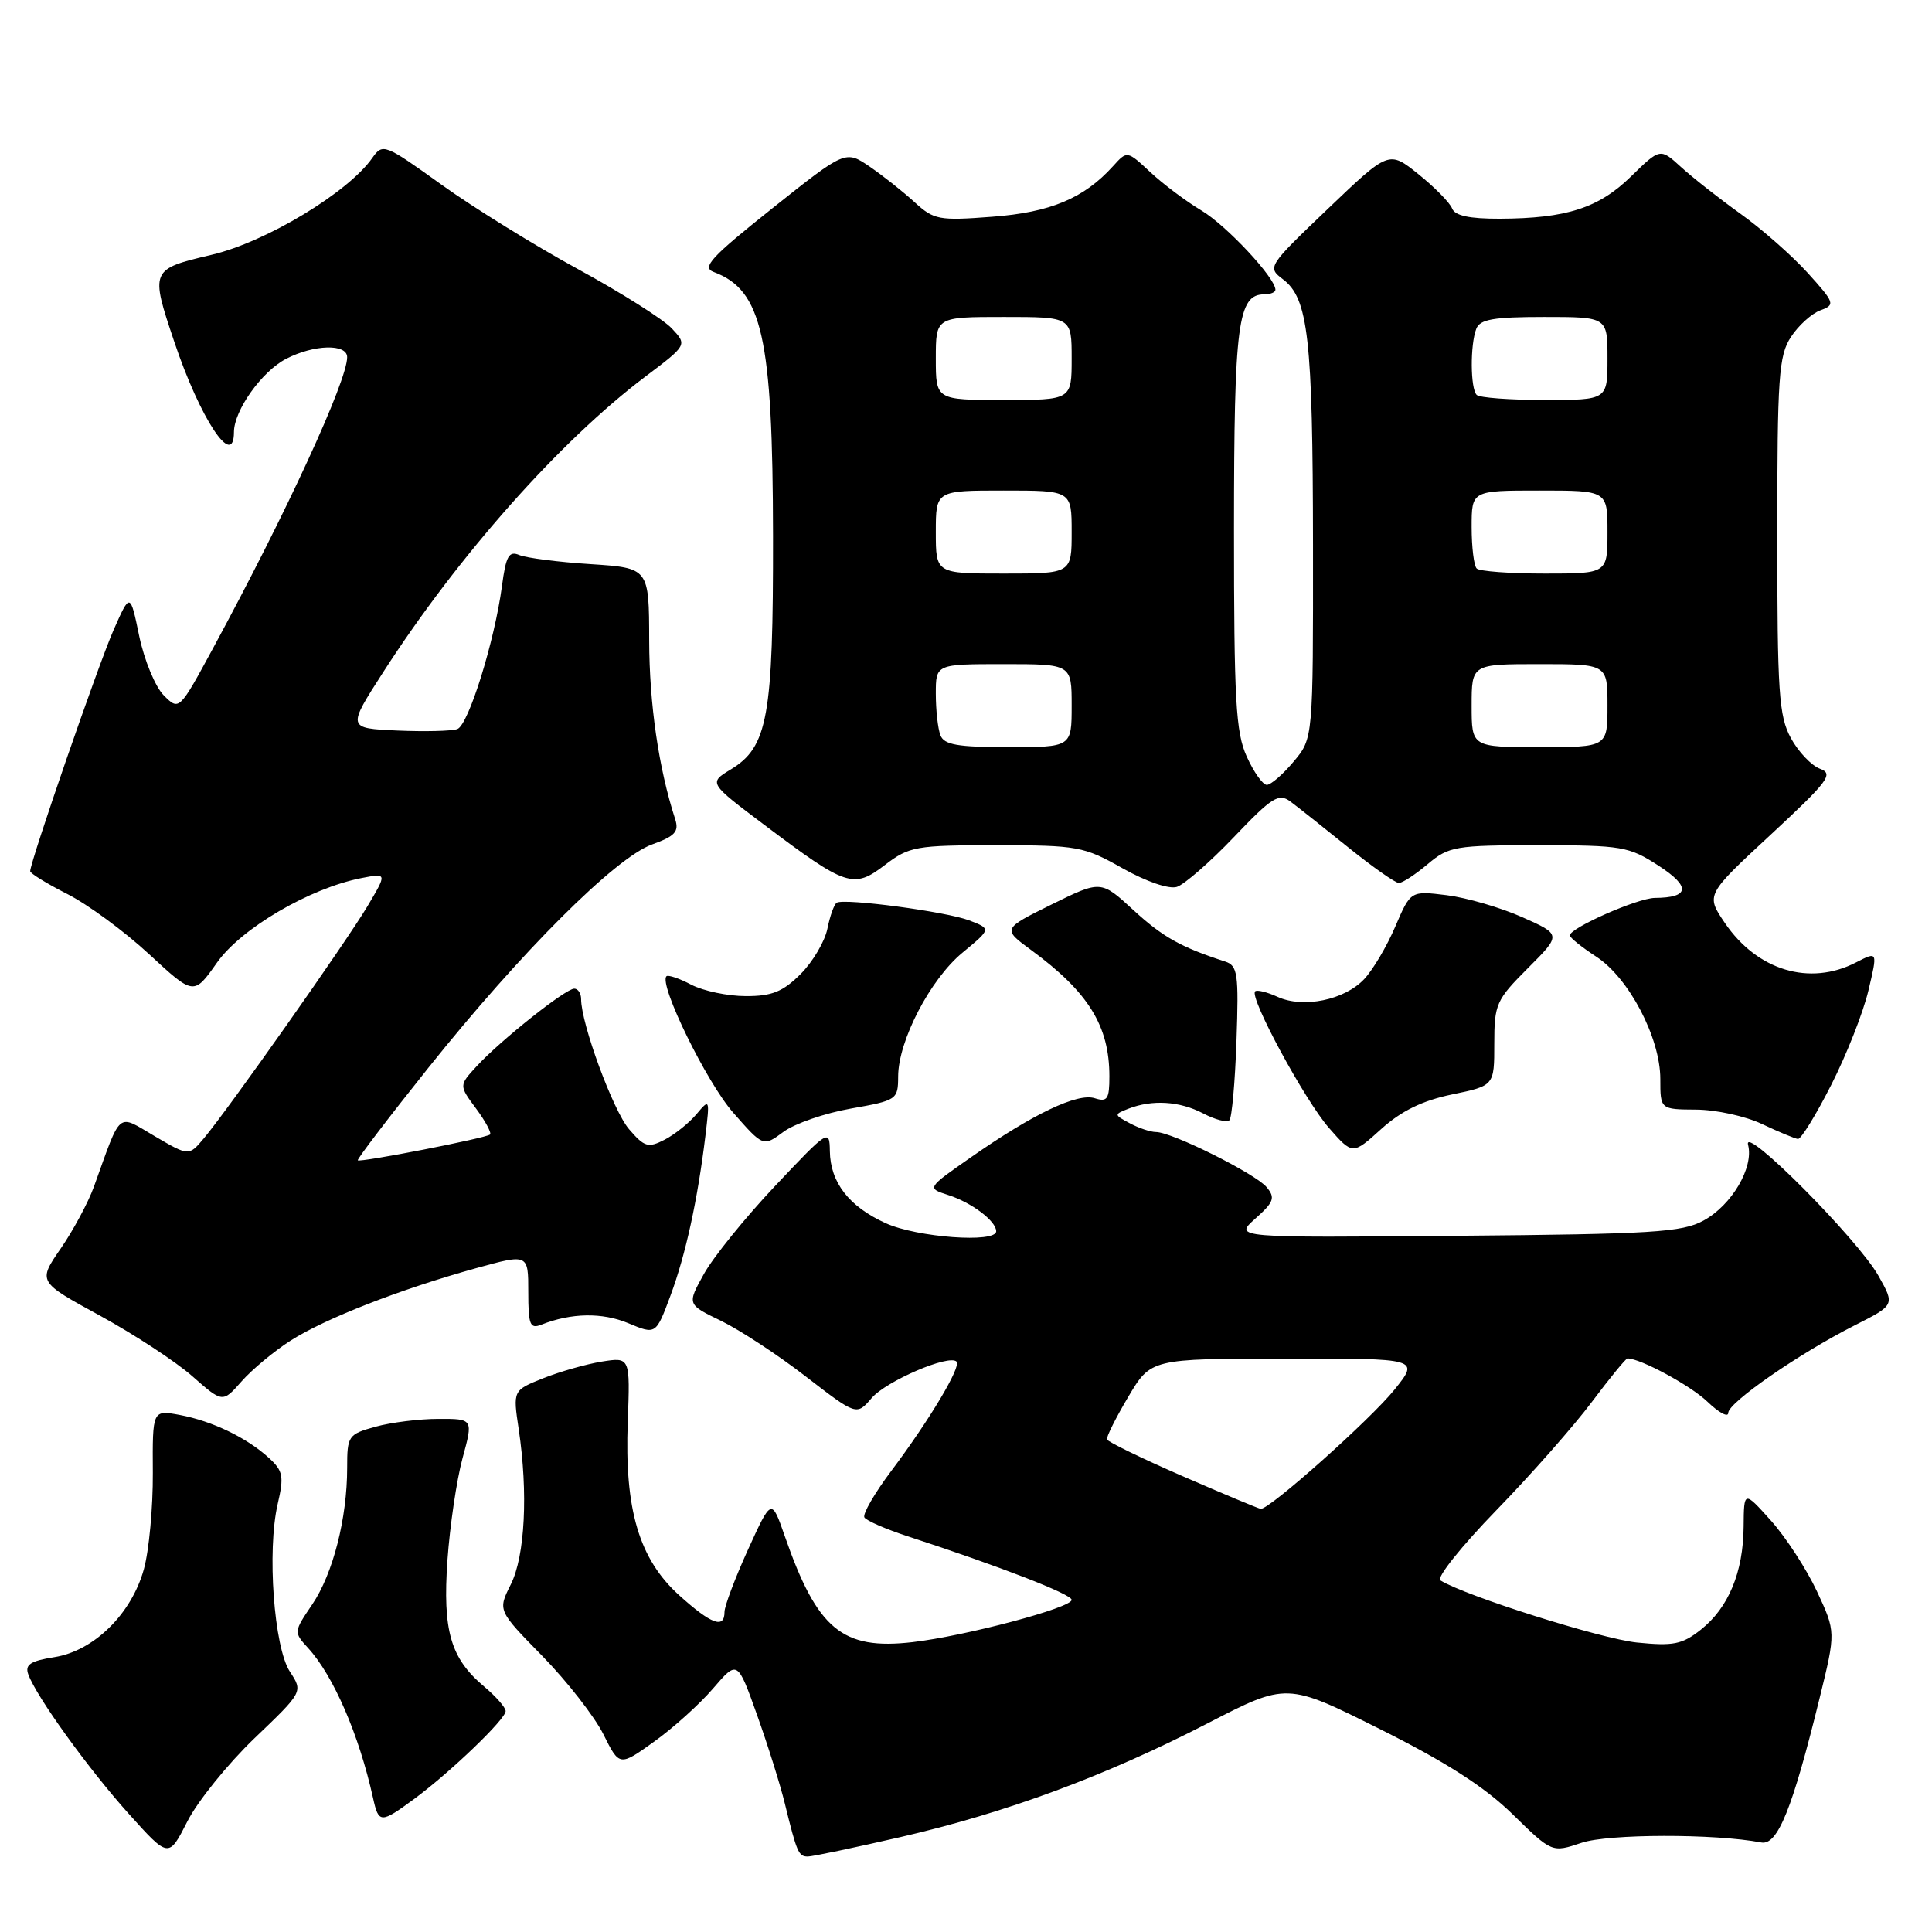 <?xml version="1.0" encoding="UTF-8" standalone="no"?>
<!DOCTYPE svg PUBLIC "-//W3C//DTD SVG 1.1//EN" "http://www.w3.org/Graphics/SVG/1.1/DTD/svg11.dtd" >
<svg xmlns="http://www.w3.org/2000/svg" xmlns:xlink="http://www.w3.org/1999/xlink" version="1.1" viewBox="0 0 256 256">
 <g >
 <path fill="currentColor"
d=" M 33.72 230.33 C 40.16 224.17 40.16 224.17 38.41 221.50 C 36.30 218.28 35.37 205.48 36.79 199.31 C 37.65 195.61 37.51 194.90 35.63 193.18 C 32.70 190.50 28.12 188.30 23.82 187.49 C 20.20 186.82 20.20 186.82 20.25 195.16 C 20.28 199.75 19.74 205.50 19.06 207.94 C 17.41 213.87 12.44 218.75 7.21 219.58 C 4.01 220.09 3.28 220.58 3.75 221.87 C 4.83 224.84 11.73 234.41 17.08 240.36 C 22.35 246.22 22.35 246.22 24.82 241.36 C 26.17 238.69 30.18 233.73 33.72 230.33 Z  M 119.30 243.43 C 133.33 240.20 146.53 235.31 160.00 228.36 C 170.50 222.94 170.50 222.94 182.86 229.12 C 191.63 233.50 196.73 236.78 200.43 240.40 C 205.64 245.50 205.64 245.50 209.57 244.18 C 213.11 242.99 227.20 242.96 233.38 244.14 C 235.54 244.55 237.50 239.70 241.11 225.00 C 243.26 216.24 243.26 216.24 240.76 210.87 C 239.38 207.92 236.64 203.70 234.67 201.50 C 231.08 197.50 231.08 197.50 231.04 202.28 C 230.99 208.34 229.04 213.03 225.37 215.94 C 222.89 217.90 221.73 218.13 216.88 217.64 C 212.15 217.15 194.20 211.48 190.86 209.41 C 190.30 209.07 193.63 204.90 198.25 200.14 C 202.87 195.39 208.58 188.91 210.94 185.75 C 213.31 182.59 215.43 180.00 215.65 180.00 C 217.37 180.00 224.01 183.59 226.25 185.74 C 227.76 187.19 229.00 187.86 229.00 187.22 C 229.00 185.85 238.41 179.33 245.79 175.60 C 251.08 172.92 251.08 172.92 248.91 169.06 C 246.18 164.20 230.88 148.83 231.63 151.70 C 232.41 154.69 229.47 159.69 225.73 161.73 C 222.88 163.29 219.01 163.53 193.00 163.75 C 163.50 164.01 163.50 164.01 166.34 161.47 C 168.80 159.28 169.01 158.71 167.84 157.31 C 166.37 155.53 155.29 150.00 153.18 150.00 C 152.46 150.00 150.90 149.48 149.71 148.84 C 147.59 147.71 147.59 147.67 149.52 146.91 C 152.69 145.68 156.28 145.90 159.40 147.52 C 160.99 148.36 162.57 148.77 162.90 148.44 C 163.23 148.11 163.65 143.38 163.84 137.92 C 164.15 129.00 164.00 127.95 162.34 127.41 C 156.45 125.50 154.07 124.16 150.19 120.60 C 145.88 116.63 145.88 116.63 139.34 119.85 C 132.81 123.08 132.81 123.08 136.65 125.90 C 144.23 131.47 147.00 135.94 147.00 142.63 C 147.00 145.65 146.73 146.05 145.06 145.52 C 142.76 144.79 136.89 147.59 128.65 153.35 C 122.80 157.43 122.80 157.43 125.65 158.35 C 128.74 159.34 132.00 161.80 132.00 163.15 C 132.00 164.74 121.54 163.97 117.38 162.09 C 112.49 159.87 110.02 156.68 109.96 152.53 C 109.92 149.57 109.75 149.68 102.71 157.14 C 98.74 161.34 94.50 166.59 93.27 168.81 C 91.03 172.84 91.03 172.84 95.55 175.02 C 98.03 176.23 103.09 179.54 106.78 182.40 C 113.50 187.58 113.50 187.58 115.50 185.25 C 117.44 182.99 125.75 179.42 126.75 180.42 C 127.40 181.07 123.17 188.16 118.11 194.89 C 115.88 197.86 114.27 200.64 114.54 201.07 C 114.81 201.50 117.38 202.62 120.26 203.56 C 132.51 207.56 142.00 211.24 142.00 211.99 C 142.00 213.04 127.96 216.77 120.93 217.59 C 111.61 218.67 108.29 215.91 103.99 203.55 C 102.23 198.50 102.23 198.50 99.11 205.34 C 97.40 209.11 96.00 212.82 96.00 213.59 C 96.00 215.87 94.26 215.23 89.99 211.38 C 84.68 206.57 82.74 200.04 83.18 188.40 C 83.50 179.82 83.50 179.82 79.73 180.42 C 77.66 180.76 74.17 181.75 71.97 182.63 C 67.96 184.23 67.96 184.23 68.73 189.37 C 69.99 197.80 69.57 206.19 67.68 209.95 C 65.95 213.40 65.95 213.40 71.88 219.45 C 75.13 222.78 78.76 227.43 79.94 229.78 C 82.08 234.07 82.08 234.07 86.67 230.78 C 89.19 228.98 92.71 225.81 94.49 223.73 C 97.72 219.97 97.72 219.97 100.31 227.23 C 101.74 231.23 103.40 236.53 104.00 239.00 C 105.58 245.45 105.81 246.00 107.04 246.00 C 107.65 246.00 113.16 244.84 119.30 243.43 Z  M 54.91 238.35 C 59.69 234.82 67.00 227.80 67.00 226.73 C 67.00 226.26 65.71 224.78 64.13 223.46 C 59.69 219.72 58.64 216.08 59.29 206.71 C 59.61 202.19 60.50 196.14 61.28 193.25 C 62.71 188.00 62.71 188.00 58.10 188.01 C 55.57 188.01 51.81 188.48 49.75 189.05 C 46.14 190.05 46.00 190.26 46.00 194.50 C 46.00 201.20 44.12 208.54 41.37 212.60 C 38.91 216.23 38.90 216.27 40.83 218.38 C 44.18 222.04 47.58 229.88 49.43 238.25 C 50.18 241.64 50.44 241.64 54.91 238.35 Z  M 38.50 177.64 C 43.09 174.71 52.97 170.85 63.05 168.05 C 70.00 166.13 70.00 166.13 70.00 171.17 C 70.00 175.57 70.22 176.13 71.75 175.52 C 75.70 173.96 79.80 173.89 83.25 175.33 C 86.91 176.86 86.91 176.86 88.84 171.68 C 90.85 166.28 92.44 159.00 93.47 150.50 C 94.06 145.60 94.04 145.54 92.29 147.63 C 91.30 148.81 89.40 150.33 88.06 151.02 C 85.88 152.14 85.39 151.99 83.35 149.62 C 81.25 147.18 77.00 135.65 77.00 132.39 C 77.00 131.63 76.59 131.00 76.09 131.00 C 74.94 131.00 66.27 137.89 63.16 141.28 C 60.81 143.83 60.81 143.83 63.09 146.90 C 64.34 148.59 65.16 150.14 64.93 150.33 C 64.35 150.82 47.72 154.06 47.41 153.75 C 47.28 153.61 51.48 148.10 56.75 141.50 C 69.00 126.17 81.52 113.66 86.39 111.90 C 89.46 110.79 90.00 110.20 89.46 108.53 C 87.27 101.77 86.04 93.29 86.02 84.88 C 86.00 75.26 86.00 75.26 78.25 74.75 C 73.99 74.48 69.75 73.93 68.82 73.55 C 67.43 72.96 67.04 73.66 66.51 77.67 C 65.54 84.94 62.09 96.03 60.61 96.60 C 59.89 96.87 56.31 96.96 52.65 96.80 C 45.99 96.50 45.99 96.50 50.82 89.00 C 60.70 73.65 74.18 58.46 85.50 49.91 C 91.07 45.71 91.07 45.71 89.01 43.51 C 87.87 42.30 82.29 38.77 76.60 35.67 C 70.91 32.57 62.77 27.53 58.50 24.47 C 50.95 19.05 50.72 18.96 49.33 20.93 C 46.14 25.50 35.22 32.08 28.05 33.76 C 19.93 35.67 19.89 35.76 23.09 45.28 C 26.51 55.47 30.99 62.26 31.00 57.25 C 31.01 54.39 34.69 49.21 37.91 47.55 C 41.59 45.64 46.00 45.52 46.00 47.33 C 46.00 50.48 37.96 67.94 28.26 85.84 C 23.74 94.18 23.74 94.18 21.70 92.14 C 20.58 91.02 19.12 87.49 18.45 84.30 C 17.25 78.50 17.25 78.50 15.04 83.50 C 13.04 88.04 4.00 114.19 4.00 115.44 C 4.00 115.73 6.21 117.09 8.91 118.46 C 11.62 119.83 16.49 123.41 19.75 126.43 C 25.68 131.91 25.68 131.91 28.74 127.57 C 31.95 123.01 41.04 117.69 47.90 116.35 C 51.30 115.69 51.30 115.69 48.68 120.10 C 45.85 124.85 30.23 147.01 27.00 150.85 C 25.02 153.20 25.02 153.20 20.50 150.55 C 15.44 147.59 16.14 147.00 12.44 157.26 C 11.69 159.33 9.72 163.01 8.05 165.43 C 5.01 169.84 5.01 169.84 13.26 174.34 C 17.79 176.82 23.30 180.43 25.50 182.37 C 29.50 185.89 29.50 185.89 32.00 183.05 C 33.38 181.48 36.30 179.05 38.50 177.64 Z  M 192.40 145.02 C 198.00 143.86 198.00 143.86 198.00 138.30 C 198.00 133.05 198.25 132.49 202.45 128.29 C 206.90 123.84 206.90 123.84 201.70 121.53 C 198.84 120.26 194.34 118.95 191.71 118.62 C 186.92 118.03 186.92 118.03 184.89 122.76 C 183.78 125.37 181.92 128.51 180.77 129.73 C 178.17 132.51 172.69 133.64 169.29 132.09 C 167.89 131.45 166.55 131.12 166.31 131.36 C 165.51 132.15 172.92 145.84 176.10 149.46 C 179.23 153.03 179.23 153.03 183.02 149.60 C 185.68 147.20 188.47 145.84 192.40 145.02 Z  M 112.75 146.89 C 118.85 145.81 119.00 145.71 119.01 142.64 C 119.02 137.91 123.26 129.75 127.55 126.22 C 131.35 123.08 131.35 123.08 128.43 121.96 C 125.40 120.80 111.98 119.01 110.88 119.61 C 110.54 119.80 109.98 121.35 109.64 123.04 C 109.30 124.74 107.70 127.45 106.09 129.06 C 103.74 131.41 102.28 132.00 98.83 131.99 C 96.45 131.99 93.20 131.31 91.60 130.48 C 90.01 129.64 88.52 129.14 88.31 129.36 C 87.26 130.41 93.64 143.45 97.16 147.44 C 101.13 151.96 101.13 151.96 103.82 149.97 C 105.30 148.88 109.32 147.49 112.75 146.89 Z  M 242.65 143.75 C 244.68 139.76 246.89 134.15 247.57 131.27 C 248.81 126.05 248.81 126.05 245.95 127.52 C 239.80 130.70 232.84 128.61 228.54 122.28 C 226.03 118.57 226.03 118.57 234.63 110.60 C 242.28 103.50 243.00 102.54 241.17 101.87 C 240.03 101.45 238.29 99.62 237.30 97.80 C 235.71 94.89 235.50 91.75 235.50 70.95 C 235.50 49.93 235.69 47.12 237.31 44.65 C 238.30 43.13 240.06 41.54 241.21 41.12 C 243.21 40.38 243.13 40.15 239.54 36.17 C 237.46 33.88 233.46 30.35 230.63 28.33 C 227.81 26.31 224.26 23.52 222.74 22.13 C 219.98 19.61 219.98 19.61 216.12 23.38 C 211.83 27.57 207.58 28.94 198.72 28.98 C 194.70 28.99 192.78 28.58 192.41 27.62 C 192.12 26.86 190.11 24.82 187.96 23.09 C 184.04 19.94 184.04 19.94 175.95 27.67 C 167.98 35.29 167.90 35.41 169.99 37.00 C 173.36 39.53 173.95 44.79 173.98 72.17 C 174.00 97.85 174.00 97.85 171.41 100.92 C 169.99 102.62 168.39 104.00 167.86 104.00 C 167.33 104.00 166.13 102.31 165.20 100.25 C 163.74 97.03 163.51 92.79 163.51 70.00 C 163.52 42.82 164.02 39.00 167.54 39.00 C 168.34 39.00 169.00 38.73 169.00 38.39 C 169.00 36.82 162.52 29.88 159.21 27.90 C 157.17 26.68 154.12 24.40 152.43 22.82 C 149.35 19.95 149.35 19.95 147.49 22.01 C 143.63 26.28 139.19 28.14 131.47 28.72 C 124.42 29.26 123.74 29.13 121.21 26.81 C 119.72 25.44 117.04 23.32 115.27 22.10 C 112.03 19.89 112.03 19.89 102.34 27.60 C 94.20 34.08 92.95 35.44 94.57 36.04 C 101.00 38.44 102.39 44.65 102.43 71.00 C 102.46 95.01 101.74 98.97 96.84 101.95 C 93.89 103.74 93.89 103.74 101.33 109.34 C 112.16 117.49 113.09 117.80 117.25 114.62 C 120.49 112.15 121.34 112.00 132.01 112.00 C 142.79 112.00 143.60 112.15 148.74 115.05 C 151.88 116.82 154.89 117.85 155.94 117.52 C 156.93 117.20 160.33 114.24 163.49 110.93 C 168.54 105.63 169.44 105.06 170.98 106.20 C 171.94 106.92 175.38 109.64 178.61 112.25 C 181.85 114.86 184.89 117.00 185.36 117.00 C 185.83 117.00 187.55 115.88 189.18 114.50 C 191.98 112.14 192.83 112.00 203.88 112.00 C 214.93 112.00 215.84 112.16 219.77 114.71 C 224.06 117.49 223.89 118.95 219.28 118.98 C 216.99 119.00 207.99 122.97 208.01 123.95 C 208.02 124.25 209.59 125.51 211.49 126.75 C 215.83 129.55 220.00 137.51 220.00 142.97 C 220.00 147.00 220.00 147.00 224.75 147.03 C 227.36 147.04 231.30 147.90 233.50 148.95 C 235.70 149.99 237.83 150.87 238.24 150.92 C 238.64 150.96 240.63 147.74 242.65 143.75 Z  M 156.68 195.59 C 151.28 193.24 146.78 191.05 146.68 190.73 C 146.58 190.41 147.85 187.87 149.50 185.09 C 152.50 180.04 152.50 180.04 170.30 180.02 C 188.09 180.00 188.09 180.00 184.80 184.11 C 181.60 188.09 168.16 200.07 167.05 199.93 C 166.75 199.89 162.08 197.94 156.68 195.59 Z  M 124.61 97.42 C 124.27 96.55 124.00 94.07 124.00 91.92 C 124.00 88.00 124.00 88.00 133.00 88.00 C 142.00 88.00 142.00 88.00 142.00 93.50 C 142.00 99.00 142.00 99.00 133.61 99.00 C 126.88 99.00 125.09 98.69 124.61 97.42 Z  M 195.00 93.50 C 195.00 88.00 195.00 88.00 204.00 88.00 C 213.00 88.00 213.00 88.00 213.00 93.50 C 213.00 99.00 213.00 99.00 204.00 99.00 C 195.00 99.00 195.00 99.00 195.00 93.50 Z  M 124.00 70.50 C 124.00 65.00 124.00 65.00 133.00 65.00 C 142.00 65.00 142.00 65.00 142.00 70.50 C 142.00 76.00 142.00 76.00 133.00 76.00 C 124.00 76.00 124.00 76.00 124.00 70.50 Z  M 195.67 75.33 C 195.30 74.97 195.00 72.49 195.00 69.83 C 195.00 65.00 195.00 65.00 204.00 65.00 C 213.00 65.00 213.00 65.00 213.00 70.50 C 213.00 76.00 213.00 76.00 204.67 76.00 C 200.08 76.00 196.03 75.70 195.67 75.33 Z  M 124.00 47.50 C 124.00 42.00 124.00 42.00 133.00 42.00 C 142.00 42.00 142.00 42.00 142.00 47.50 C 142.00 53.00 142.00 53.00 133.00 53.00 C 124.00 53.00 124.00 53.00 124.00 47.50 Z  M 195.67 52.33 C 194.83 51.50 194.79 45.70 195.61 43.58 C 196.09 42.31 197.88 42.00 204.61 42.00 C 213.00 42.00 213.00 42.00 213.00 47.50 C 213.00 53.00 213.00 53.00 204.67 53.00 C 200.08 53.00 196.03 52.70 195.67 52.33 Z "/>
</g>
</svg>